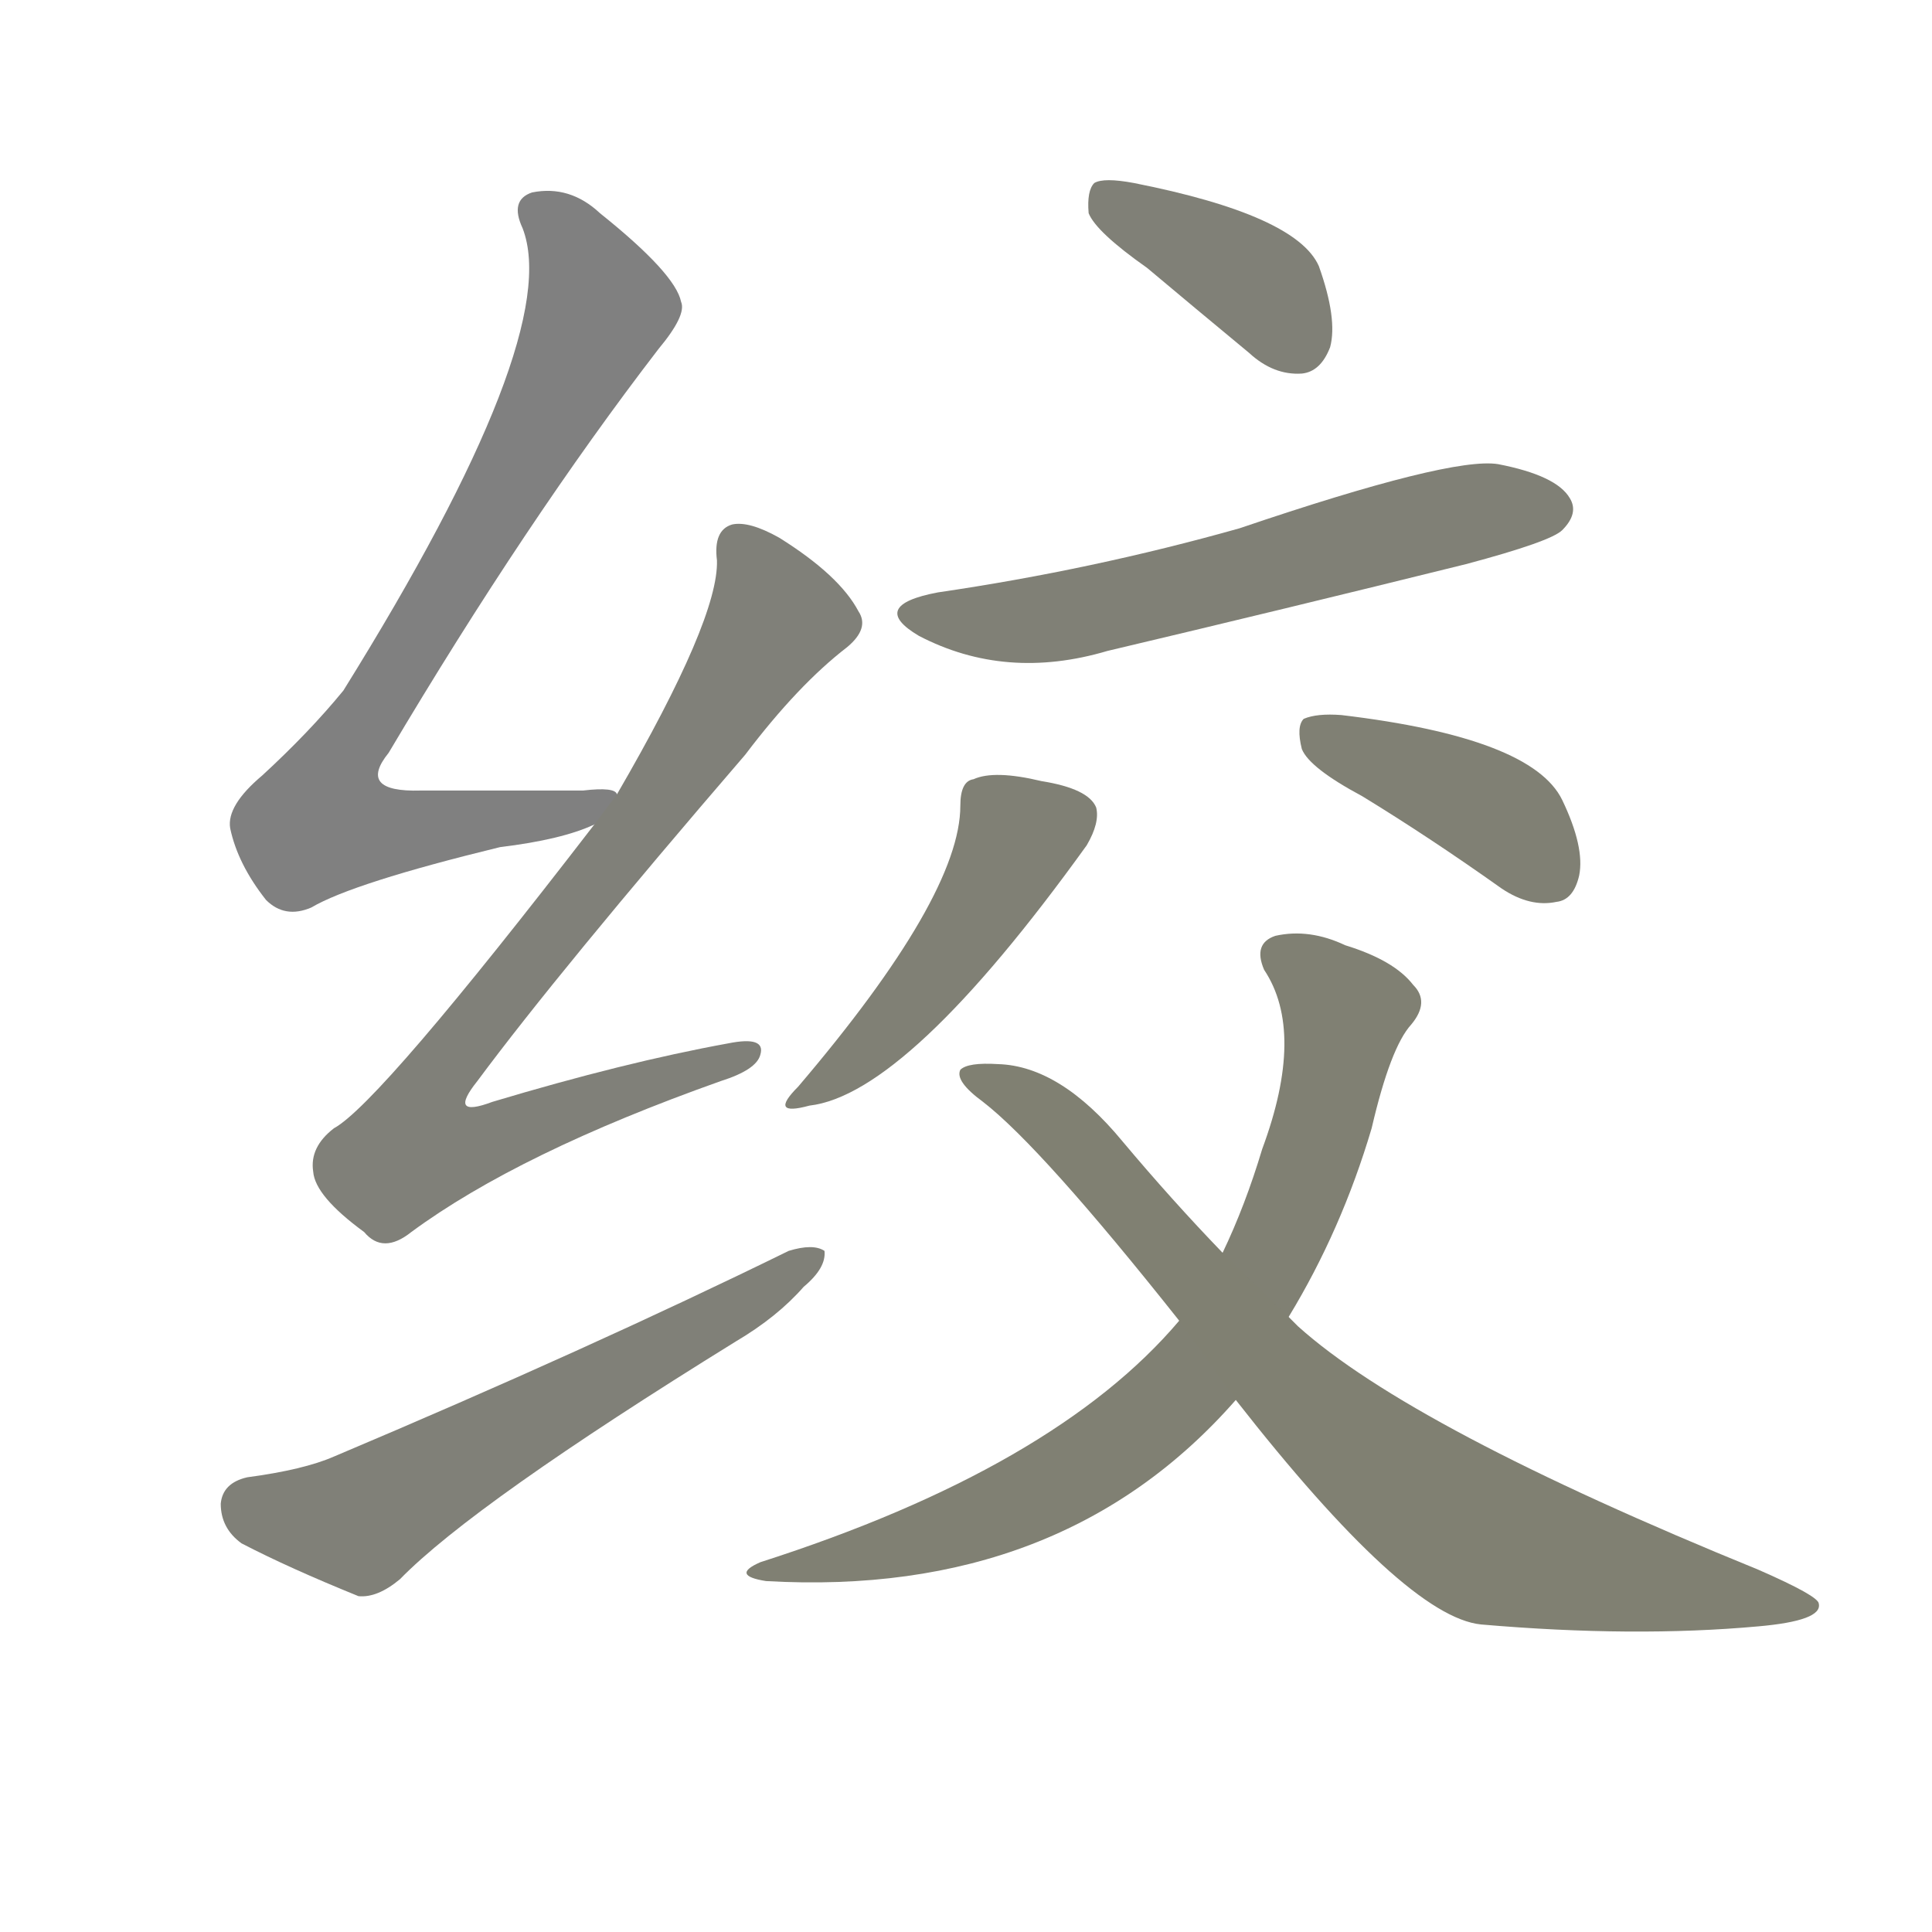 <svg version="1.1" viewBox="0 0 1024 1024" xmlns="http://www.w3.org/2000/svg">
  
  <g transform="scale(1, -1) translate(0, -900)">
    <style type="text/css">
        .stroke1 {fill: #808080;}
        .stroke2 {fill: #808079;}
        .stroke3 {fill: #808078;}
        .stroke4 {fill: #808077;}
        .stroke5 {fill: #808076;}
        .stroke6 {fill: #808075;}
        .stroke7 {fill: #808074;}
        .stroke8 {fill: #808073;}
        .stroke9 {fill: #808072;}
        .stroke10 {fill: #808071;}
        .stroke11 {fill: #808070;}
        .stroke12 {fill: #808069;}
        .stroke13 {fill: #808068;}
        .stroke14 {fill: #808067;}
        .stroke15 {fill: #808066;}
        .stroke16 {fill: #808065;}
        .stroke17 {fill: #808064;}
        .stroke18 {fill: #808063;}
        .stroke19 {fill: #808062;}
        .stroke20 {fill: #808061;}
        text {
            font-family: Helvetica;
            font-size: 50px;
            fill: #808060;
            paint-order: stroke;
            stroke: #000000;
            stroke-width: 4px;
            stroke-linecap: butt;
            stroke-linejoin: miter;
            font-weight: 800;
        }
    </style>

    <path d="M 327 479 Q 326 483 309 481 Q 263 481 223 481 Q 189 480 206 501 Q 279 624 349 715 Q 364 733 361 740 Q 358 755 318 787 Q 302 802 282 798 Q 270 794 277 779 Q 299 722 182 534 Q 164 512 139 489 Q 120 473 122 461 Q 126 442 141 423 Q 151 413 165 419 Q 187 432 265 451 Q 298 455 315 463 C 343 473 351 476 327 479 Z" class="stroke1"/>
    <path d="M 315 463 Q 201 315 177 302 Q 164 292 166 279 Q 167 266 193 247 Q 203 235 218 247 Q 275 289 382 327 Q 401 333 403 341 Q 406 351 386 347 Q 331 337 261 316 Q 237 307 253 327 Q 296 385 395 500 Q 423 537 449 557 Q 461 567 455 576 Q 445 595 413 615 Q 397 624 388 622 Q 378 619 380 603 Q 381 572 327 479 L 315 463 Z" class="stroke2"/>
    <path d="M 131 117 Q 118 114 117 103 Q 117 90 128 82 Q 153 69 190 54 Q 200 53 212 63 Q 251 103 390 189 Q 412 202 426 218 Q 438 228 437 237 Q 431 241 418 237 Q 312 185 177 128 Q 161 121 131 117 Z" class="stroke3"/>
    <path d="M 608 758 Q 633 737 662 713 Q 675 701 690 702 Q 700 703 705 716 Q 709 731 699 759 Q 687 786 601 803 Q 585 806 580 803 Q 576 799 577 787 Q 581 777 608 758 Z" class="stroke4"/>
    <path d="M 497 586 Q 460 579 487 563 Q 533 539 587 555 Q 680 577 777 601 Q 822 613 828 619 Q 837 628 832 636 Q 825 648 794 654 Q 769 658 657 620 Q 579 598 497 586 Z" class="stroke5"/>
    <path d="M 509 473 Q 509 425 423 324 Q 407 308 429 314 Q 481 320 576 452 Q 583 464 581 472 Q 577 482 552 486 Q 527 492 516 487 Q 509 486 509 473 Z" class="stroke6"/>
    <path d="M 722 478 Q 758 456 796 429 Q 811 419 825 422 Q 834 423 837 436 Q 840 451 828 476 Q 812 509 711 521 Q 698 522 691 519 Q 687 515 690 503 Q 694 493 722 478 Z" class="stroke7"/>
    <path d="M 683 202 Q 711 248 727 302 Q 737 345 748 357 Q 758 369 749 378 Q 739 391 713 399 Q 694 408 676 404 Q 664 400 670 386 Q 692 353 669 291 Q 660 261 648 236 L 625 200 Q 559 122 403 72 Q 387 65 406 62 Q 563 53 655 158 L 683 202 Z" class="stroke8"/>
    <path d="M 655 158 Q 745 43 785 39 Q 866 32 932 38 Q 966 41 964 50 Q 964 54 932 68 Q 748 143 688 197 Q 685 200 683 202 L 648 236 Q 621 264 595 295 Q 562 335 529 336 Q 513 337 509 333 Q 506 327 521 316 Q 552 292 625 200 L 655 158 Z" class="stroke9"/>
    
    
    
    
    
    
    
    
    </g>
</svg>